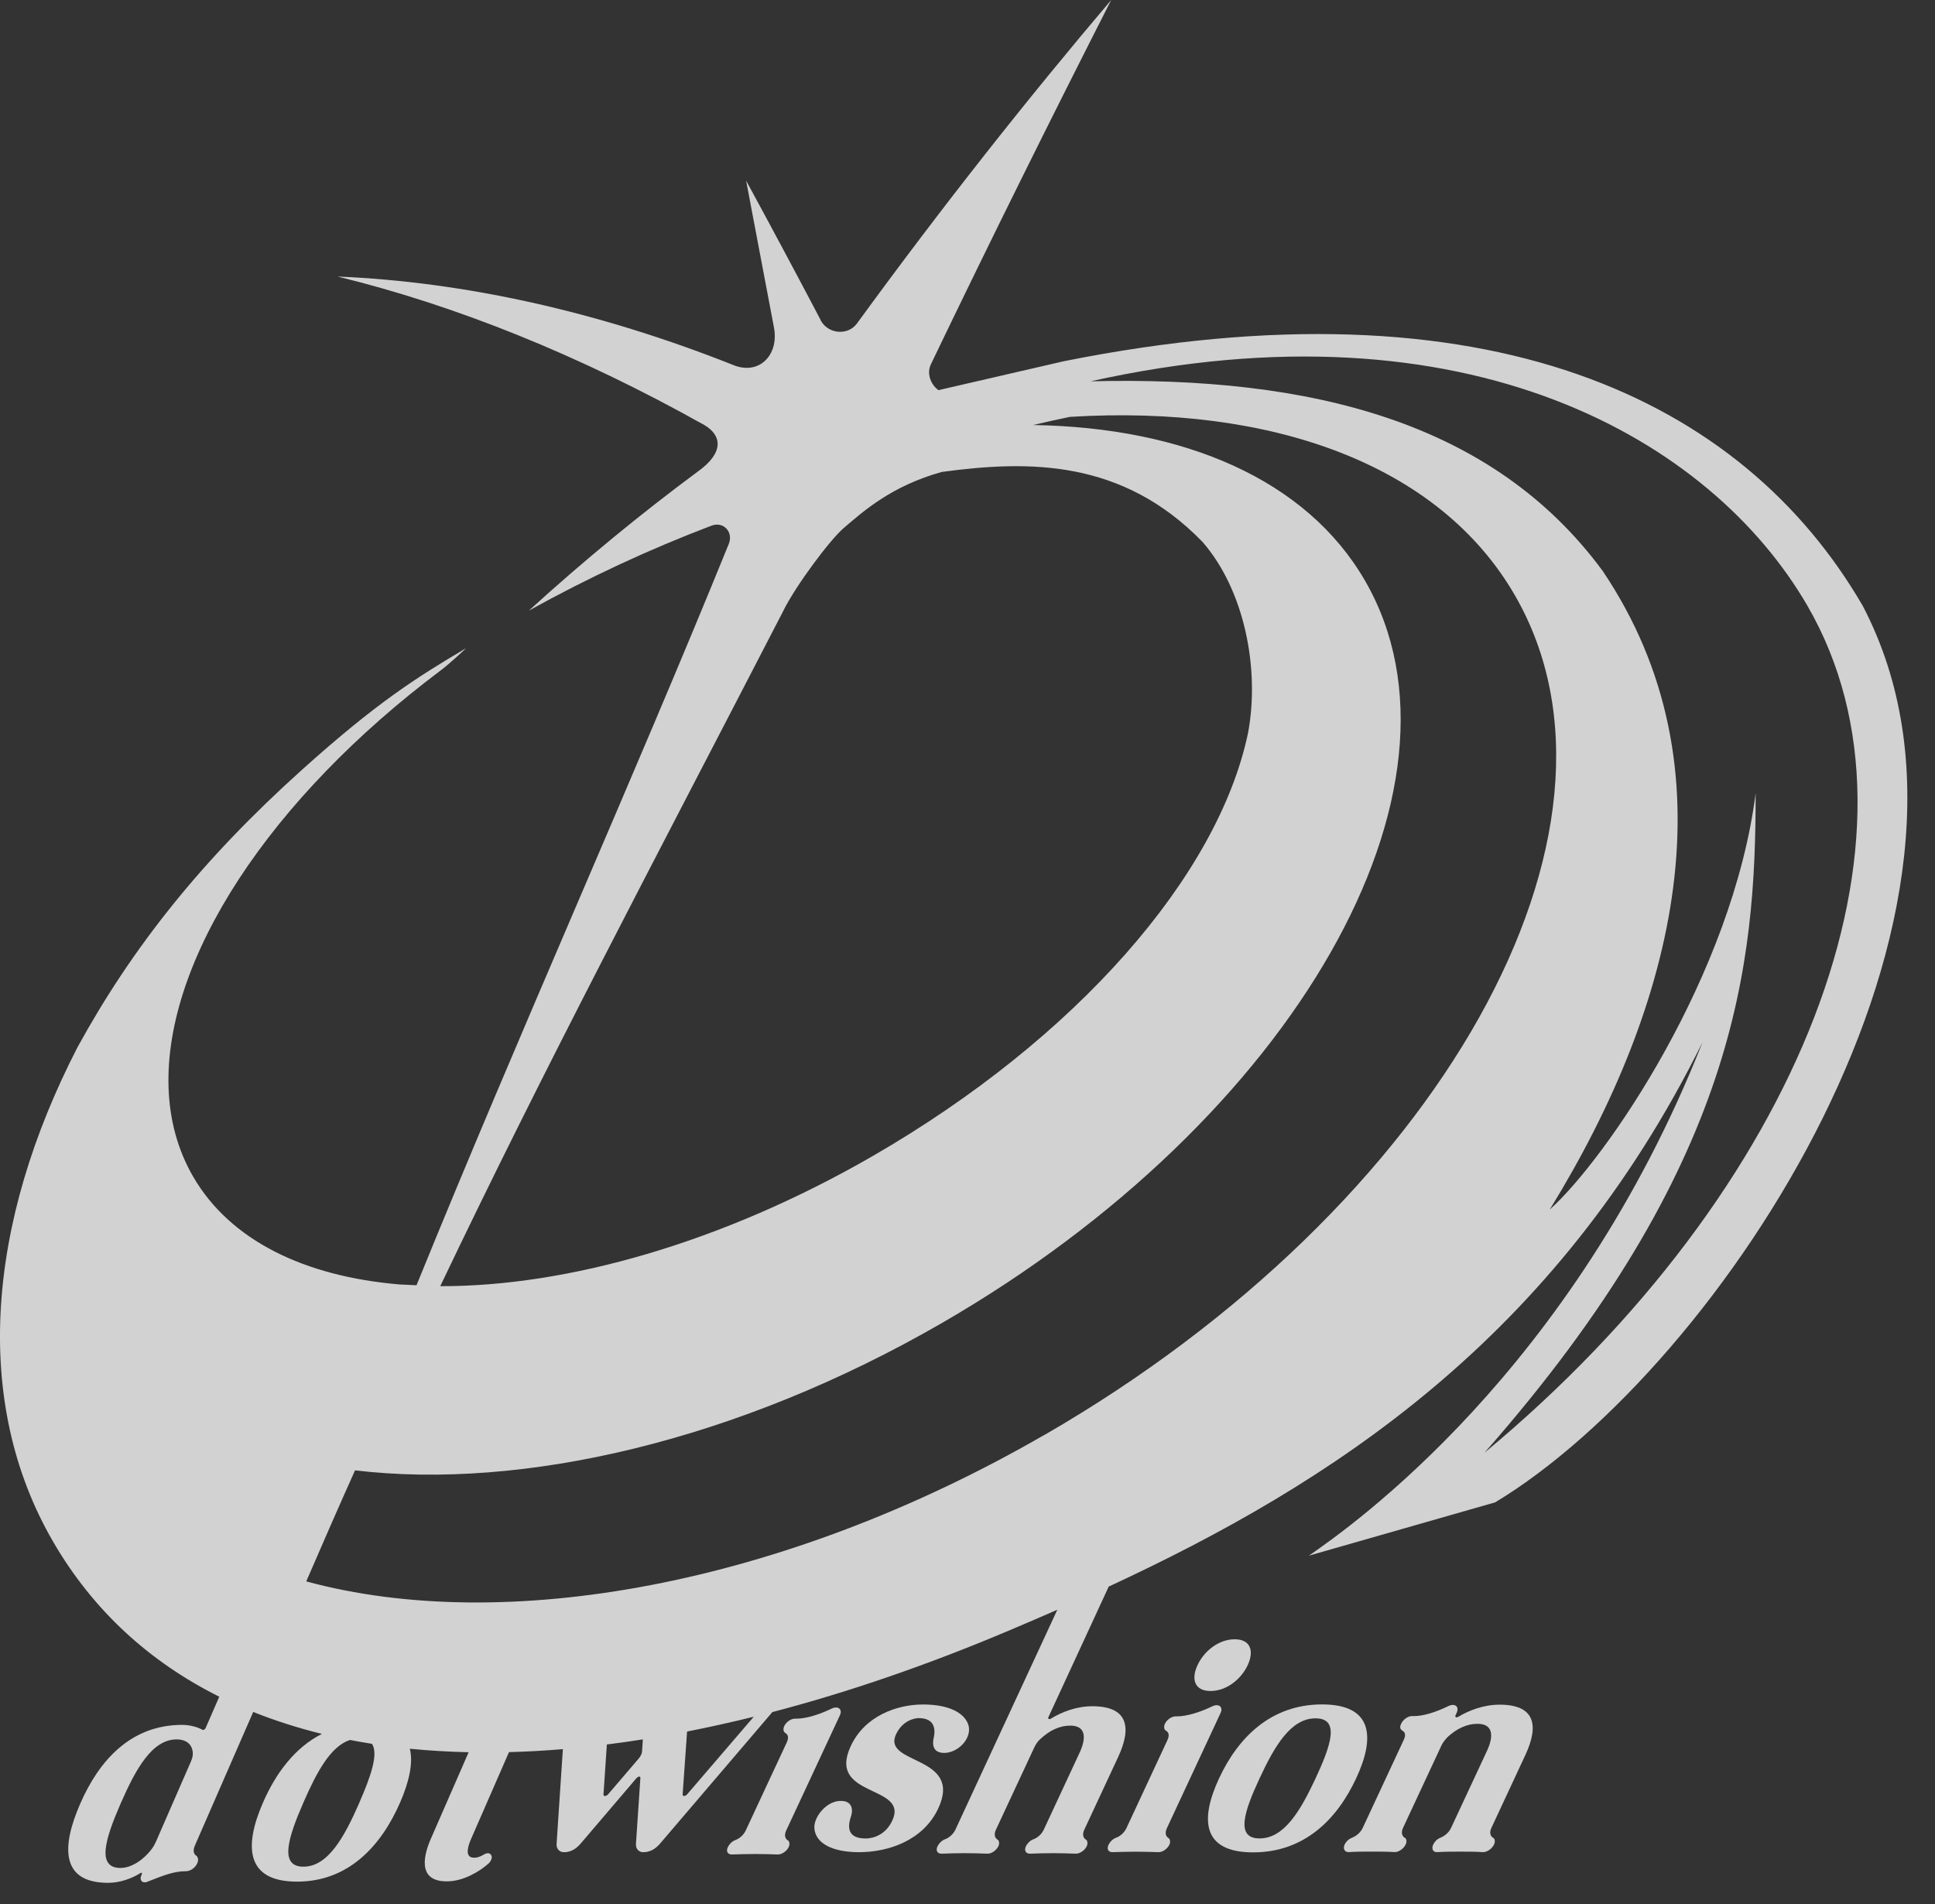 <svg width="63" height="62" viewBox="0 0 63 62" fill="none" xmlns="http://www.w3.org/2000/svg">
<rect x="0" y="0" width="63" height="62" fill="#333333" stroke="none"/>
<path d="M60.65 19.73C56.738 12.987 48.432 9.001 34.637 11.761L30.553 12.703C30.472 12.643 30.401 12.565 30.349 12.476C30.233 12.28 30.217 12.049 30.307 11.862C32.284 7.748 34.248 3.794 36.179 0C33.467 3.196 30.689 6.706 27.901 10.532C27.587 10.96 26.89 10.866 26.69 10.364C25.89 8.844 25.091 7.35 24.292 5.881C24.595 7.477 24.898 9.076 25.202 10.68C25.363 11.59 24.683 12.243 23.838 11.87C19.443 10.13 15.089 9.175 10.991 9.004C14.807 9.935 18.844 11.547 22.931 13.838C23.519 14.184 23.566 14.752 22.717 15.355C20.869 16.725 19.03 18.233 17.22 19.88C19.177 18.796 21.166 17.874 23.165 17.115C23.558 16.966 23.884 17.327 23.728 17.709C20.569 25.481 16.992 33.413 13.561 41.846L13.006 41.82C9.915 41.558 7.492 40.392 6.284 38.302C4.277 34.824 6.165 29.706 10.62 25.1C11.713 23.969 12.962 22.868 14.344 21.831C14.672 21.585 15.175 21.104 15.175 21.104C13.602 22.037 12.299 22.844 9.83 25.065C6.583 27.985 4.315 30.83 2.525 34.094C-0.422 39.81 -0.922 45.627 1.729 50.195C3.035 52.445 4.877 54.114 7.139 55.243L6.694 56.264C6.679 56.298 6.644 56.324 6.613 56.324H6.597C6.455 56.238 6.19 56.16 5.931 56.16C4.258 56.16 3.225 57.319 2.611 58.728C1.995 60.137 1.981 61.303 3.522 61.303C3.922 61.303 4.297 61.148 4.518 61.018C4.53 61.009 4.576 60.975 4.607 60.975C4.623 60.975 4.631 60.992 4.612 61.035L4.601 61.061C4.548 61.182 4.597 61.286 4.707 61.286C4.73 61.286 4.762 61.286 4.793 61.269C5.284 61.08 5.635 60.924 6.059 60.924C6.201 60.924 6.36 60.811 6.423 60.664C6.445 60.612 6.453 60.561 6.448 60.518C6.44 60.484 6.423 60.448 6.396 60.423C6.3 60.371 6.279 60.242 6.343 60.095L8.244 55.739C8.955 56.024 9.702 56.261 10.481 56.454C9.602 56.896 8.979 57.734 8.563 58.689C7.943 60.107 7.996 61.264 9.67 61.264C11.345 61.264 12.408 60.105 13.026 58.689C13.32 58.014 13.459 57.398 13.343 56.937C13.966 56.998 14.605 57.036 15.258 57.051L14.026 59.872C13.819 60.348 13.548 61.255 14.546 61.255C15.096 61.255 15.617 60.926 15.883 60.693C15.93 60.659 15.968 60.607 15.99 60.554C16.012 60.502 16.02 60.451 15.999 60.408H15.992C15.978 60.365 15.935 60.338 15.888 60.338C15.849 60.338 15.794 60.355 15.752 60.382C15.655 60.442 15.549 60.485 15.439 60.485C15.297 60.485 15.1 60.416 15.342 59.863L16.572 57.047C17.146 57.032 17.732 57 18.326 56.95L18.122 60.029C18.113 60.167 18.173 60.256 18.288 60.297C18.315 60.304 18.347 60.304 18.386 60.304C18.457 60.304 18.535 60.289 18.624 60.248C18.715 60.208 18.81 60.134 18.895 60.037L20.732 57.883C20.76 57.86 20.79 57.843 20.814 57.843C20.837 57.843 20.845 57.859 20.85 57.883L20.706 60.029C20.697 60.167 20.757 60.256 20.872 60.297C20.9 60.304 20.931 60.304 20.963 60.304C21.034 60.304 21.112 60.289 21.209 60.248C21.298 60.208 21.395 60.134 21.48 60.037L25.147 55.743C27.638 55.091 30.218 54.202 32.847 53.09C33.371 52.869 33.897 52.642 34.425 52.411L31.105 59.575C31.04 59.713 30.905 59.834 30.772 59.883C30.705 59.906 30.648 59.947 30.598 60.005C30.564 60.045 30.54 60.078 30.522 60.118C30.462 60.248 30.515 60.353 30.649 60.353H30.665C30.912 60.345 31.16 60.337 31.411 60.337C31.662 60.337 31.902 60.345 32.142 60.353H32.157C32.291 60.353 32.445 60.239 32.505 60.111C32.528 60.062 32.532 60.022 32.526 59.981C32.521 59.94 32.505 59.908 32.474 59.892C32.382 59.836 32.36 59.714 32.424 59.576L33.677 56.889C33.726 56.784 33.795 56.685 33.888 56.606C34.177 56.339 34.501 56.184 34.846 56.184C35.349 56.184 35.381 56.573 35.146 57.074L33.981 59.576C33.917 59.714 33.782 59.836 33.648 59.884C33.582 59.908 33.524 59.948 33.474 60.006C33.444 60.039 33.417 60.079 33.402 60.111C33.338 60.248 33.4 60.353 33.525 60.353H33.541C33.796 60.345 34.044 60.337 34.287 60.337C34.531 60.337 34.778 60.345 35.018 60.353H35.034C35.167 60.353 35.322 60.239 35.382 60.111C35.404 60.062 35.408 60.022 35.403 59.981C35.398 59.94 35.382 59.908 35.351 59.892C35.259 59.836 35.237 59.714 35.301 59.576L36.406 57.204C36.869 56.209 36.697 55.553 35.565 55.553C35.039 55.553 34.556 55.747 34.214 55.958C34.191 55.973 34.183 55.973 34.167 55.973C34.136 55.973 34.116 55.948 34.134 55.909L36.098 51.657C43.337 48.301 50.646 43.6 55.431 33.934C51.19 44.669 43.962 49.718 42.617 50.65L48.68 48.915C55.993 44.508 65.837 29.641 60.65 19.731V19.73ZM6.224 57.335L5.085 59.946C5.047 60.032 5.001 60.118 4.944 60.196C4.695 60.533 4.294 60.818 3.925 60.818C3.132 60.818 3.429 59.867 3.926 58.725C4.428 57.576 4.957 56.633 5.752 56.633C6.113 56.633 6.274 56.84 6.278 57.099C6.278 57.169 6.261 57.246 6.223 57.332L6.224 57.335ZM25.509 19.875C25.921 19.05 27.023 17.575 27.466 17.196C28.121 16.634 29.035 15.819 30.663 15.366C33.51 14.979 36.542 14.959 39.149 17.641C40.511 19.199 41.025 21.764 40.635 23.859C39.663 28.514 35.045 33.81 28.418 37.637C23.516 40.467 18.456 41.889 14.334 41.876C17.754 34.703 21.223 28.176 25.509 19.878V19.875ZM11.704 58.685C11.202 59.834 10.673 60.777 9.878 60.777C9.084 60.777 9.378 59.834 9.88 58.685C10.312 57.696 10.761 56.858 11.395 56.651C11.63 56.697 11.87 56.739 12.111 56.777C12.328 57.101 12.073 57.838 11.702 58.685H11.704ZM20.872 57.137C20.854 57.178 20.827 57.218 20.793 57.259L19.794 58.426C19.762 58.458 19.732 58.474 19.701 58.474H19.685C19.661 58.474 19.654 58.458 19.648 58.433L19.758 56.798C20.146 56.75 20.536 56.695 20.93 56.632L20.905 57.017C20.903 57.057 20.891 57.098 20.872 57.139V57.137ZM22.37 58.424C22.339 58.457 22.309 58.473 22.277 58.473H22.262C22.238 58.473 22.23 58.457 22.225 58.432L22.37 56.377C23.085 56.236 23.809 56.075 24.541 55.895L22.37 58.424ZM34.01 46.715C25.451 51.657 16.387 53.233 9.971 51.488C10.507 50.246 11.034 49.044 11.559 47.873C17.01 48.52 23.996 46.927 30.658 43.081C42.148 36.447 48.322 25.625 44.445 18.911C42.538 15.611 38.557 13.918 33.638 13.838C34.037 13.744 34.435 13.655 34.833 13.573C41.406 13.17 46.858 15.114 49.323 19.384C53.746 27.043 46.889 39.28 34.011 46.717L34.01 46.715ZM48.33 47.301C56.587 37.916 57.158 31.373 57.161 25.823C56.408 31.737 52.302 37.726 50.456 39.383C54.562 32.718 56.495 24.994 52.183 18.593C48.606 13.734 42.688 12.239 35.506 12.415C47.801 9.683 55.719 14.331 58.844 19.719C63.186 27.202 58.606 38.772 48.33 47.301Z" fill="white" fill-opacity="0.78"/>
<path d="M25.646 59.917C25.555 59.861 25.532 59.739 25.596 59.602L27.347 55.845C27.415 55.7 27.347 55.594 27.22 55.594C27.173 55.594 27.118 55.609 27.068 55.634C26.664 55.828 26.242 55.958 25.928 55.958H25.881C25.747 55.958 25.593 56.072 25.532 56.201C25.51 56.25 25.506 56.29 25.511 56.331C25.517 56.371 25.532 56.404 25.564 56.42C25.655 56.476 25.692 56.565 25.614 56.735L24.278 59.602C24.214 59.739 24.079 59.861 23.945 59.909C23.879 59.933 23.821 59.973 23.771 60.031C23.737 60.072 23.714 60.104 23.695 60.145C23.635 60.274 23.689 60.379 23.823 60.379H23.838C24.086 60.371 24.333 60.364 24.584 60.364C24.836 60.364 25.075 60.371 25.315 60.379H25.331C25.464 60.379 25.619 60.265 25.679 60.137C25.701 60.089 25.705 60.048 25.7 60.007C25.695 59.967 25.679 59.934 25.648 59.918L25.646 59.917Z" fill="white" fill-opacity="0.78"/>
<path d="M29.174 56.466C29.375 56.036 29.749 55.94 29.914 55.94C30.37 55.94 30.481 56.222 30.399 56.587C30.319 56.959 30.51 57.073 30.738 57.073C31.044 57.073 31.358 56.855 31.487 56.58C31.555 56.434 31.576 56.272 31.513 56.119C31.377 55.771 30.9 55.496 30.052 55.496C29.203 55.496 28.157 55.867 27.7 56.848C26.908 58.549 29.603 58.094 29.051 59.277C28.787 59.844 28.268 59.859 28.19 59.859C27.711 59.859 27.544 59.625 27.704 59.147C27.801 58.855 27.691 58.637 27.391 58.637H27.328C27.002 58.661 26.713 58.929 26.585 59.203C26.535 59.308 26.51 59.414 26.513 59.511C26.543 60.038 27.141 60.305 27.966 60.305C28.924 60.305 30.061 59.924 30.548 58.88C31.362 57.131 28.706 57.471 29.173 56.467L29.174 56.466Z" fill="white" fill-opacity="0.78"/>
<path d="M38.04 59.842C37.948 59.786 37.926 59.664 37.99 59.527L39.741 55.77C39.809 55.625 39.741 55.519 39.614 55.519C39.566 55.519 39.511 55.535 39.462 55.56C39.057 55.753 38.636 55.883 38.321 55.883H38.274C38.141 55.883 37.986 55.997 37.926 56.127C37.904 56.175 37.9 56.216 37.905 56.256C37.91 56.297 37.926 56.33 37.957 56.345C38.049 56.401 38.086 56.49 38.007 56.661L36.672 59.527C36.608 59.664 36.473 59.786 36.339 59.834C36.272 59.858 36.215 59.899 36.165 59.956C36.131 59.997 36.107 60.029 36.089 60.07C36.029 60.2 36.083 60.304 36.216 60.304H36.232C36.479 60.297 36.727 60.289 36.978 60.289C37.229 60.289 37.469 60.297 37.709 60.304H37.724C37.858 60.304 38.012 60.191 38.073 60.062C38.095 60.014 38.099 59.973 38.093 59.933C38.088 59.892 38.073 59.859 38.041 59.844L38.04 59.842Z" fill="white" fill-opacity="0.78"/>
<path d="M40.623 54.215C40.842 53.745 40.709 53.373 40.199 53.373C39.688 53.373 39.208 53.745 38.989 54.215C38.774 54.676 38.895 55.057 39.413 55.057C39.932 55.057 40.408 54.676 40.623 54.215Z" fill="white" fill-opacity="0.78"/>
<path d="M43.044 55.494C41.371 55.494 40.306 56.58 39.692 57.898C39.073 59.226 39.125 60.311 40.8 60.311C42.474 60.311 43.537 59.226 44.155 57.898C44.771 56.578 44.711 55.494 43.045 55.494H43.044ZM42.834 57.898C42.333 58.974 41.804 59.857 41.009 59.857C40.215 59.857 40.509 58.974 41.011 57.898C41.508 56.83 42.031 55.947 42.832 55.947C43.633 55.947 43.332 56.83 42.834 57.898Z" fill="white" fill-opacity="0.78"/>
<path d="M48.823 55.502C48.297 55.502 47.813 55.696 47.476 55.899C47.452 55.914 47.444 55.914 47.429 55.914C47.389 55.914 47.37 55.889 47.388 55.85L47.426 55.769C47.498 55.616 47.429 55.51 47.303 55.51C47.256 55.51 47.201 55.526 47.151 55.55C46.754 55.744 46.348 55.874 46.034 55.874H45.964C45.838 55.874 45.683 55.988 45.622 56.116C45.599 56.164 45.584 56.213 45.589 56.254C45.594 56.294 45.622 56.318 45.649 56.343C45.745 56.391 45.782 56.48 45.703 56.65L44.367 59.516C44.303 59.654 44.168 59.776 44.024 59.832C43.965 59.855 43.9 59.896 43.854 59.946C43.823 59.978 43.797 60.019 43.781 60.05C43.717 60.188 43.774 60.302 43.908 60.302H43.916C44.175 60.286 44.419 60.286 44.67 60.286C44.921 60.286 45.165 60.286 45.401 60.302H45.416C45.542 60.302 45.704 60.188 45.768 60.05C45.787 60.01 45.795 59.961 45.789 59.921C45.784 59.88 45.768 59.847 45.729 59.832C45.645 59.776 45.611 59.662 45.679 59.516L46.932 56.828C46.978 56.731 47.054 56.635 47.143 56.545C47.429 56.286 47.756 56.125 48.102 56.125C48.612 56.125 48.644 56.514 48.409 57.016L47.243 59.517C47.178 59.655 47.044 59.777 46.9 59.833C46.841 59.857 46.775 59.897 46.737 59.947C46.703 59.988 46.68 60.02 46.661 60.061C46.601 60.191 46.651 60.303 46.784 60.303H46.792C47.051 60.287 47.295 60.287 47.546 60.287C47.798 60.287 48.041 60.287 48.277 60.303H48.293C48.418 60.303 48.581 60.189 48.645 60.052C48.663 60.011 48.671 59.963 48.666 59.922C48.661 59.882 48.645 59.849 48.606 59.833C48.522 59.777 48.488 59.663 48.556 59.517L49.661 57.145C50.126 56.149 49.956 55.502 48.824 55.502H48.823Z" fill="white" fill-opacity="0.78"/>
</svg>
